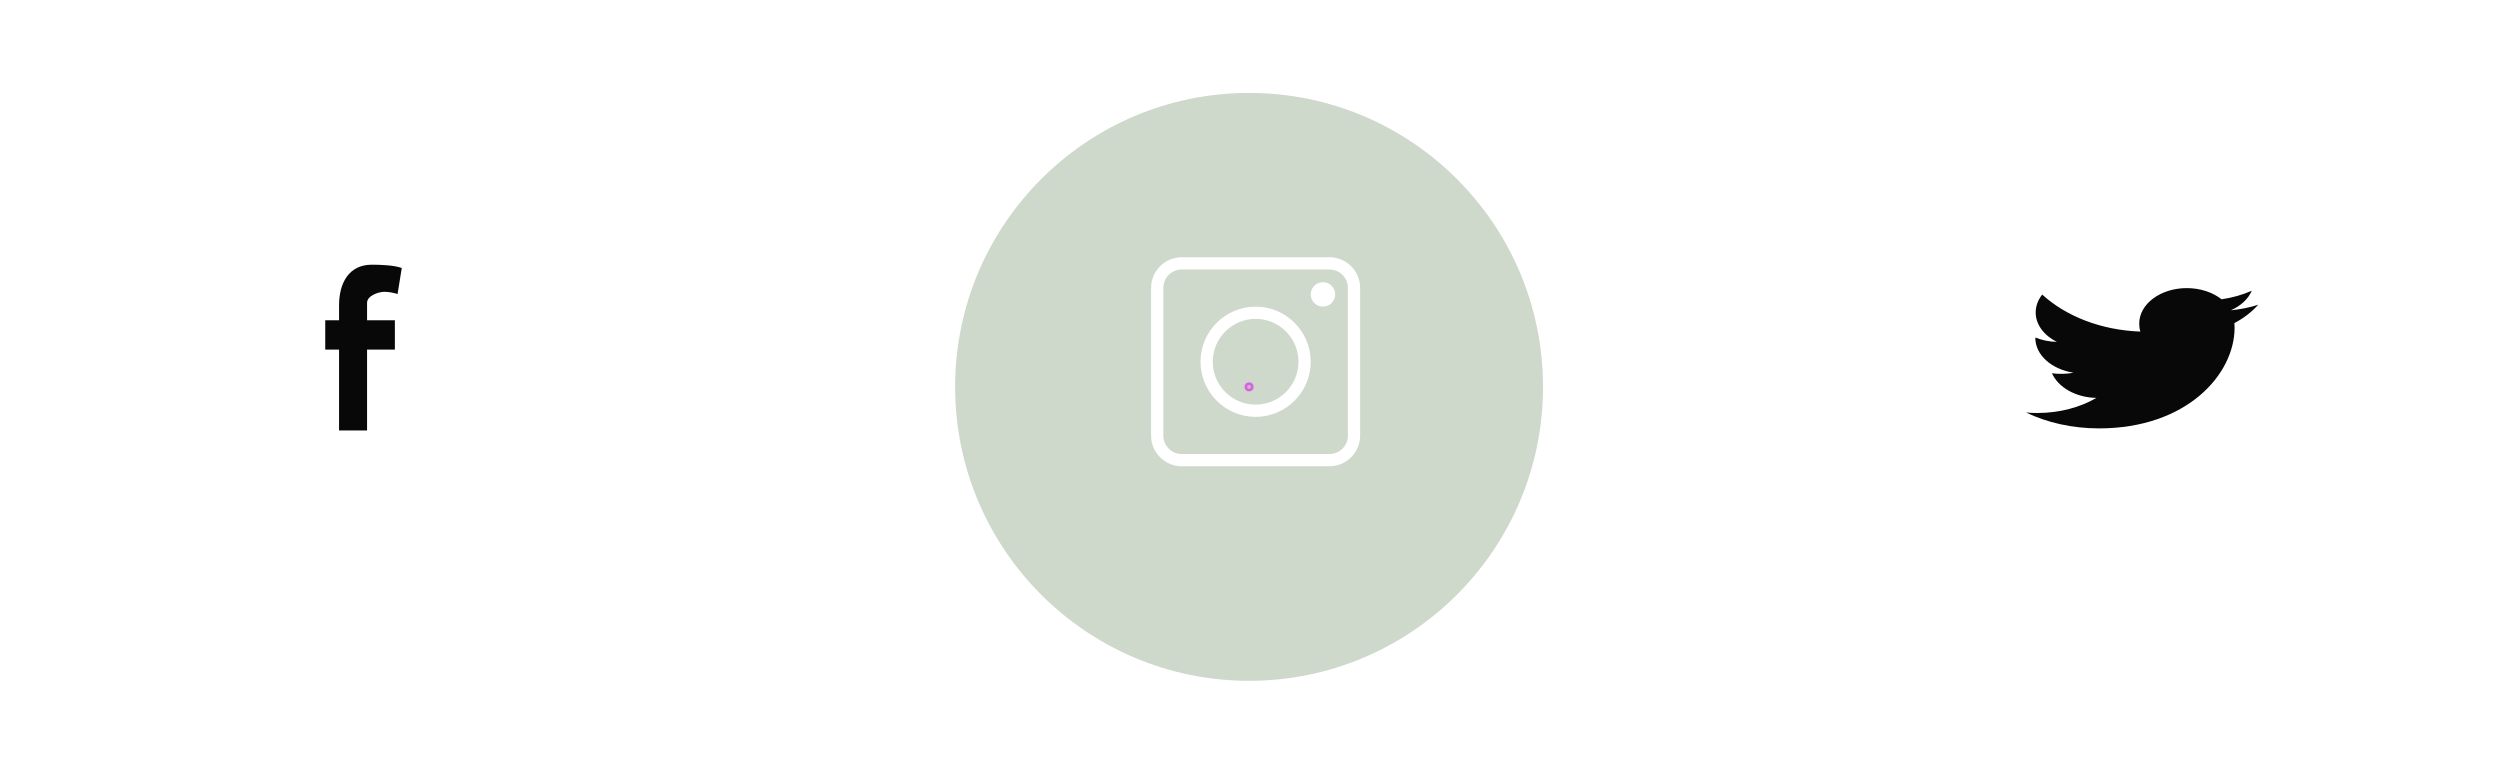 <svg width="269" height="84" viewBox="0 0 269 84" fill="none" xmlns="http://www.w3.org/2000/svg">
<g filter="url(#filter0_d_9_627)">
<path fill-rule="evenodd" clip-rule="evenodd" d="M229.986 68.444C245.901 68.444 258.802 55.542 258.802 39.628C258.802 23.713 245.901 10.812 229.986 10.812C214.071 10.812 201.17 23.713 201.17 39.628C201.17 55.542 214.071 68.444 229.986 68.444Z" fill="white"/>
</g>
<path d="M242.99 32.787C242.06 33.09 241.07 33.291 240.038 33.388C241.1 32.917 241.91 32.176 242.291 31.283C241.301 31.722 240.208 32.032 239.043 32.205C238.103 31.461 236.762 31 235.301 31C232.464 31 230.181 32.712 230.181 34.81C230.181 35.111 230.215 35.402 230.3 35.678C226.04 35.524 222.272 34.006 219.74 31.694C219.298 32.264 219.039 32.917 219.039 33.62C219.039 34.938 219.952 36.108 221.314 36.785C220.491 36.773 219.684 36.596 219 36.316C219 36.327 219 36.342 219 36.357C219 38.208 220.775 39.746 223.104 40.1C222.687 40.184 222.233 40.225 221.761 40.225C221.433 40.225 221.102 40.211 220.791 40.16C221.455 41.668 223.338 42.777 225.578 42.813C223.835 43.827 221.622 44.438 219.226 44.438C218.806 44.438 218.403 44.424 218 44.385C220.269 45.473 222.959 46.095 225.859 46.095C235.287 46.095 240.441 40.289 240.441 35.257C240.441 35.088 240.433 34.926 240.422 34.764C241.439 34.228 242.293 33.558 242.99 32.787Z" fill="#080809"/>
<g filter="url(#filter1_d_9_627)">
<path fill-rule="evenodd" clip-rule="evenodd" d="M38.816 65.632C54.731 65.632 67.632 52.731 67.632 36.816C67.632 20.901 54.731 8 38.816 8C22.901 8 10 20.901 10 36.816C10 52.731 22.901 65.632 38.816 65.632Z" fill="white"/>
</g>
<path fill-rule="evenodd" clip-rule="evenodd" d="M42.78 31.636C42.33 31.494 41.813 31.399 41.341 31.399C40.756 31.399 39.496 31.802 39.496 32.585V34.459H42.488V37.614H39.496V46.32H36.482V37.614H34.997V34.459H36.482V32.87C36.482 30.474 37.517 28.481 40.014 28.481C40.868 28.481 42.398 28.529 43.23 28.837L42.78 31.636Z" fill="#080809"/>
<g filter="url(#filter2_d_9_627)">
<path fill-rule="evenodd" clip-rule="evenodd" d="M134.401 71.255C151.868 71.255 166.028 57.095 166.028 39.627C166.028 22.16 151.868 8 134.401 8C116.934 8 102.773 22.16 102.773 39.627C102.773 57.095 116.934 71.255 134.401 71.255Z" fill="url(#paint0_angular_9_627)"/>
</g>
<g clip-path="url(#clip0_9_627)">
<path d="M143.054 27.679H127.153C125.337 27.679 123.858 29.157 123.858 30.974V46.875C123.858 48.692 125.337 50.17 127.153 50.17H143.054C144.871 50.17 146.349 48.692 146.349 46.875V30.974C146.349 29.157 144.871 27.679 143.054 27.679ZM145.031 46.875C145.031 47.965 144.144 48.852 143.054 48.852H127.153C126.063 48.852 125.176 47.965 125.176 46.875V30.974C125.176 29.884 126.063 28.997 127.153 28.997H143.054C144.144 28.997 145.031 29.884 145.031 30.974V46.875Z" fill="white"/>
<path d="M142.352 30.359C141.625 30.359 141.034 30.95 141.034 31.677C141.034 32.403 141.625 32.994 142.352 32.994C143.079 32.994 143.67 32.403 143.67 31.677C143.67 30.95 143.079 30.359 142.352 30.359Z" fill="white"/>
<path d="M135.104 32.994C131.834 32.994 129.174 35.655 129.174 38.925C129.174 42.194 131.834 44.855 135.104 44.855C138.374 44.855 141.034 42.194 141.034 38.925C141.034 35.655 138.374 32.994 135.104 32.994ZM135.104 43.537C132.561 43.537 130.492 41.468 130.492 38.925C130.492 36.381 132.561 34.312 135.104 34.312C137.647 34.312 139.716 36.381 139.716 38.925C139.716 41.468 137.647 43.537 135.104 43.537Z" fill="white"/>
</g>
<defs>
<filter id="filter0_d_9_627" x="191.17" y="2.812" width="77.632" height="77.632" filterUnits="userSpaceOnUse" color-interpolation-filters="sRGB">
<feFlood flood-opacity="0" result="BackgroundImageFix"/>
<feColorMatrix in="SourceAlpha" type="matrix" values="0 0 0 0 0 0 0 0 0 0 0 0 0 0 0 0 0 0 127 0" result="hardAlpha"/>
<feOffset dy="2"/>
<feGaussianBlur stdDeviation="5"/>
<feColorMatrix type="matrix" values="0 0 0 0 0 0 0 0 0 0 0 0 0 0 0 0 0 0 0.1 0"/>
<feBlend mode="normal" in2="BackgroundImageFix" result="effect1_dropShadow_9_627"/>
<feBlend mode="normal" in="SourceGraphic" in2="effect1_dropShadow_9_627" result="shape"/>
</filter>
<filter id="filter1_d_9_627" x="0" y="0" width="77.632" height="77.632" filterUnits="userSpaceOnUse" color-interpolation-filters="sRGB">
<feFlood flood-opacity="0" result="BackgroundImageFix"/>
<feColorMatrix in="SourceAlpha" type="matrix" values="0 0 0 0 0 0 0 0 0 0 0 0 0 0 0 0 0 0 127 0" result="hardAlpha"/>
<feOffset dy="2"/>
<feGaussianBlur stdDeviation="5"/>
<feColorMatrix type="matrix" values="0 0 0 0 0 0 0 0 0 0 0 0 0 0 0 0 0 0 0.1 0"/>
<feBlend mode="normal" in2="BackgroundImageFix" result="effect1_dropShadow_9_627"/>
<feBlend mode="normal" in="SourceGraphic" in2="effect1_dropShadow_9_627" result="shape"/>
</filter>
<filter id="filter2_d_9_627" x="92.773" y="0" width="83.255" height="83.255" filterUnits="userSpaceOnUse" color-interpolation-filters="sRGB">
<feFlood flood-opacity="0" result="BackgroundImageFix"/>
<feColorMatrix in="SourceAlpha" type="matrix" values="0 0 0 0 0 0 0 0 0 0 0 0 0 0 0 0 0 0 127 0" result="hardAlpha"/>
<feOffset dy="2"/>
<feGaussianBlur stdDeviation="5"/>
<feColorMatrix type="matrix" values="0 0 0 0 0 0 0 0 0 0 0 0 0 0 0 0 0 0 0.1 0"/>
<feBlend mode="normal" in2="BackgroundImageFix" result="effect1_dropShadow_9_627"/>
<feBlend mode="normal" in="SourceGraphic" in2="effect1_dropShadow_9_627" result="shape"/>
</filter>
<radialGradient id="paint0_angular_9_627" cx="0" cy="0" r="1" gradientUnits="userSpaceOnUse" gradientTransform="translate(134.401 39.627) rotate(90) scale(0.703)">
<stop stop-color="#B8D2F1"/>
<stop offset="0.295" stop-color="#F289AA"/>
<stop offset="0.295" stop-color="#C68BF0"/>
<stop offset="0.401" stop-color="#D164DA"/>
<stop offset="0.615" stop-color="#C963E8"/>
<stop offset="0.719" stop-color="#BFC2E8"/>
<stop offset="0.802" stop-color="#FFC999"/>
<stop offset="0.875" stop-color="#D0D8C9"/>
<stop offset="0.928" stop-color="#BAD0F1"/>
<stop offset="0.997" stop-color="#CED8CB"/>
</radialGradient>
<clipPath id="clip0_9_627">
<rect width="22.491" height="22.491" fill="white" transform="translate(123.858 27.679)"/>
</clipPath>
</defs>
</svg>
